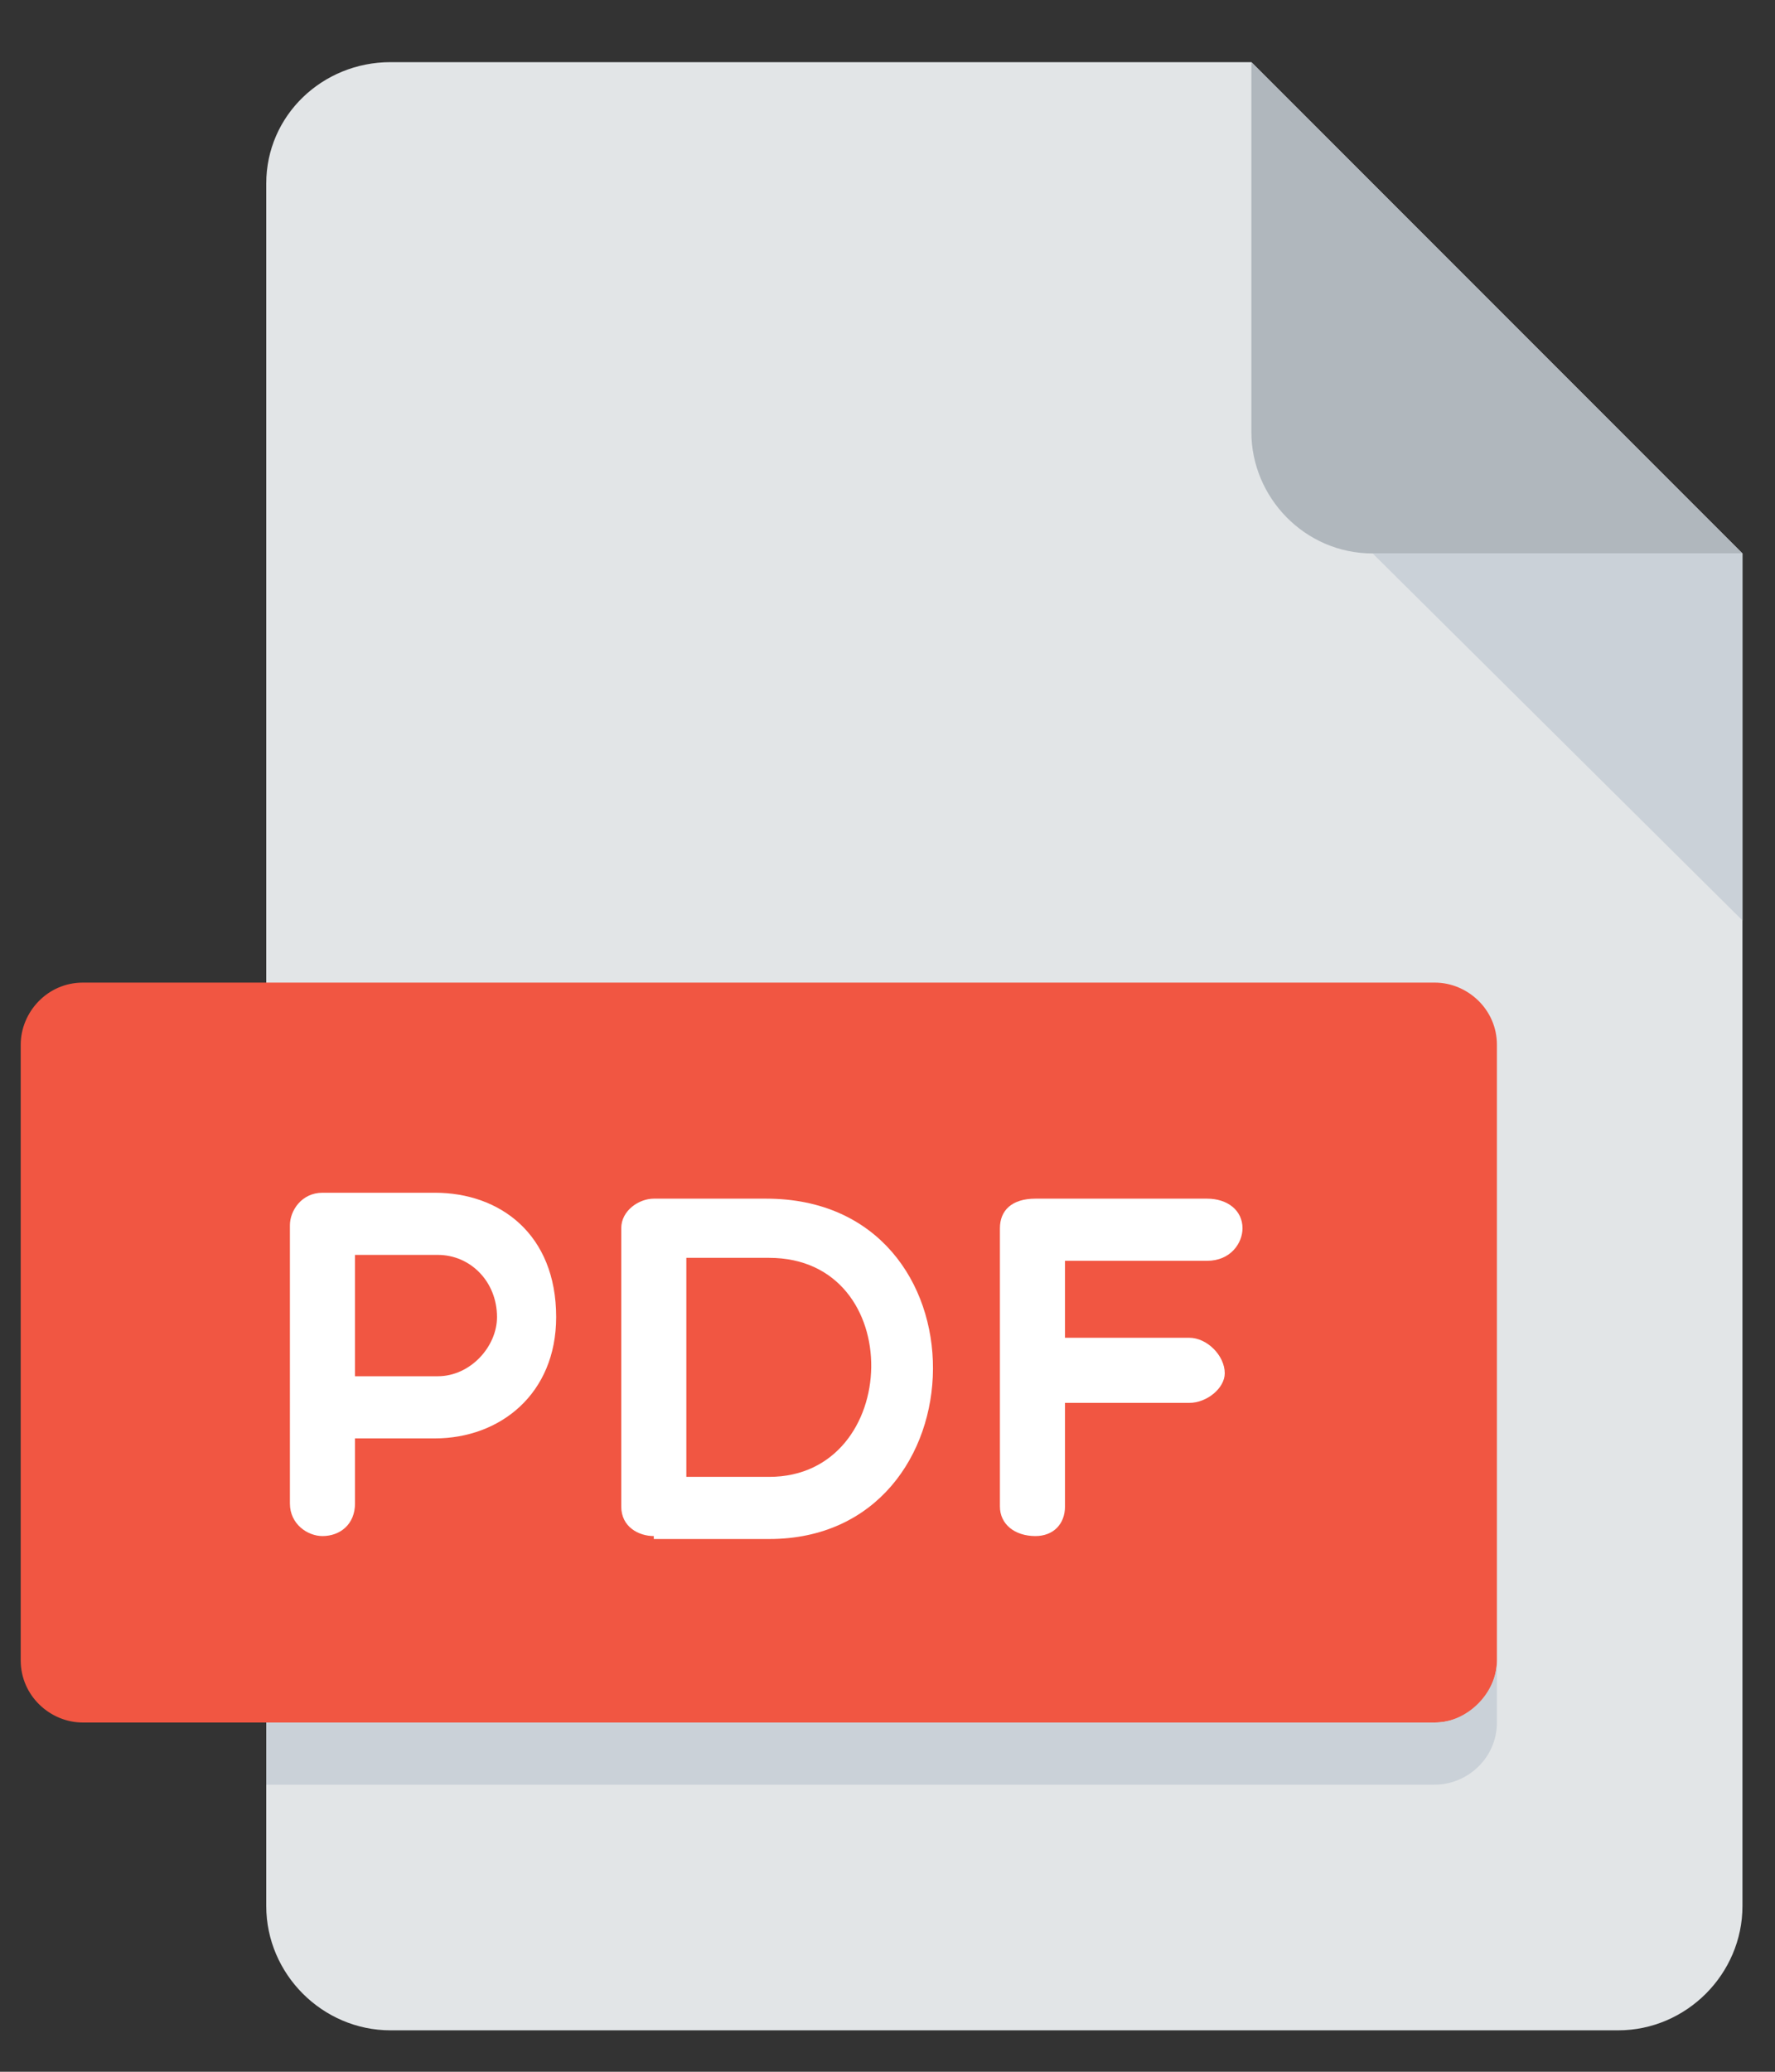 <?xml version="1.0" encoding="utf-8"?>
<!-- Generator: Adobe Illustrator 25.0.1, SVG Export Plug-In . SVG Version: 6.00 Build 0)  -->
<svg version="1.1" id="Layer_1" xmlns="http://www.w3.org/2000/svg" xmlns:xlink="http://www.w3.org/1999/xlink" x="0px" y="0px"
	 viewBox="0 0 60 70" style="enable-background:new 0 0 60 70;" xml:space="preserve">
<rect x="0" y="0" width="60" height="70" fill="#333333" stroke="none"/>
<style type="text/css">
	.st0{fill:#E2E5E7;}
	.st1{fill:#B0B7BD;}
	.st2{fill:#CAD1D8;}
	.st3{fill:#F15642;}
	.st4{fill:#FFFFFF;}
</style>
<g>
	<path class="st0" d="M13.2,2.1C10.9,2.1,9,3.9,9,6.2v58.2c0,2.3,1.9,4.2,4.2,4.2h41.5c2.3,0,4.2-1.9,4.2-4.2V18.7L42.3,2.1H13.2z"
		/>
	<path class="st1" d="M46.4,18.7h12.5L42.3,2.1v12.5C42.3,16.8,44.1,18.7,46.4,18.7z"/>
	<polygon class="st2" points="58.9,31.1 46.4,18.7 58.9,18.7 	"/>
	<path class="st3" d="M50.6,56.1c0,1.1-0.9,2.1-2.1,2.1H2.8c-1.1,0-2.1-0.9-2.1-2.1V35.3c0-1.1,0.9-2.1,2.1-2.1h45.7
		c1.1,0,2.1,0.9,2.1,2.1V56.1z"/>
	<g>
		<path class="st4" d="M9.8,41.4c0-0.5,0.4-1.1,1.1-1.1h3.8c2.2,0,4.1,1.4,4.1,4.2c0,2.6-1.9,4.1-4.1,4.1H12v2.2
			c0,0.7-0.5,1.1-1.1,1.1c-0.5,0-1.1-0.4-1.1-1.1V41.4z M12,42.4v4.1h2.8c1.1,0,2-1,2-2c0-1.2-0.9-2.1-2-2.1H12z"/>
		<path class="st4" d="M22.1,51.9c-0.5,0-1.1-0.3-1.1-1v-9.4c0-0.6,0.6-1,1.1-1h3.8c7.6,0,7.4,11.5,0.1,11.5H22.1z M23.2,42.5v7.4
			h2.8c4.5,0,4.7-7.4,0-7.4L23.2,42.5L23.2,42.5z"/>
		<path class="st4" d="M36,42.6v2.6h4.2c0.6,0,1.2,0.6,1.2,1.2c0,0.5-0.6,1-1.2,1H36v3.5c0,0.6-0.4,1-1,1c-0.7,0-1.2-0.4-1.2-1v-9.4
			c0-0.6,0.4-1,1.2-1h5.8c0.7,0,1.2,0.4,1.2,1c0,0.5-0.4,1.1-1.2,1.1L36,42.6L36,42.6z"/>
	</g>
	<path class="st2" d="M48.5,58.2H9v2.1h39.5c1.1,0,2.1-0.9,2.1-2.1v-2.1C50.6,57.2,49.6,58.2,48.5,58.2z"/>
</g>
</svg>
